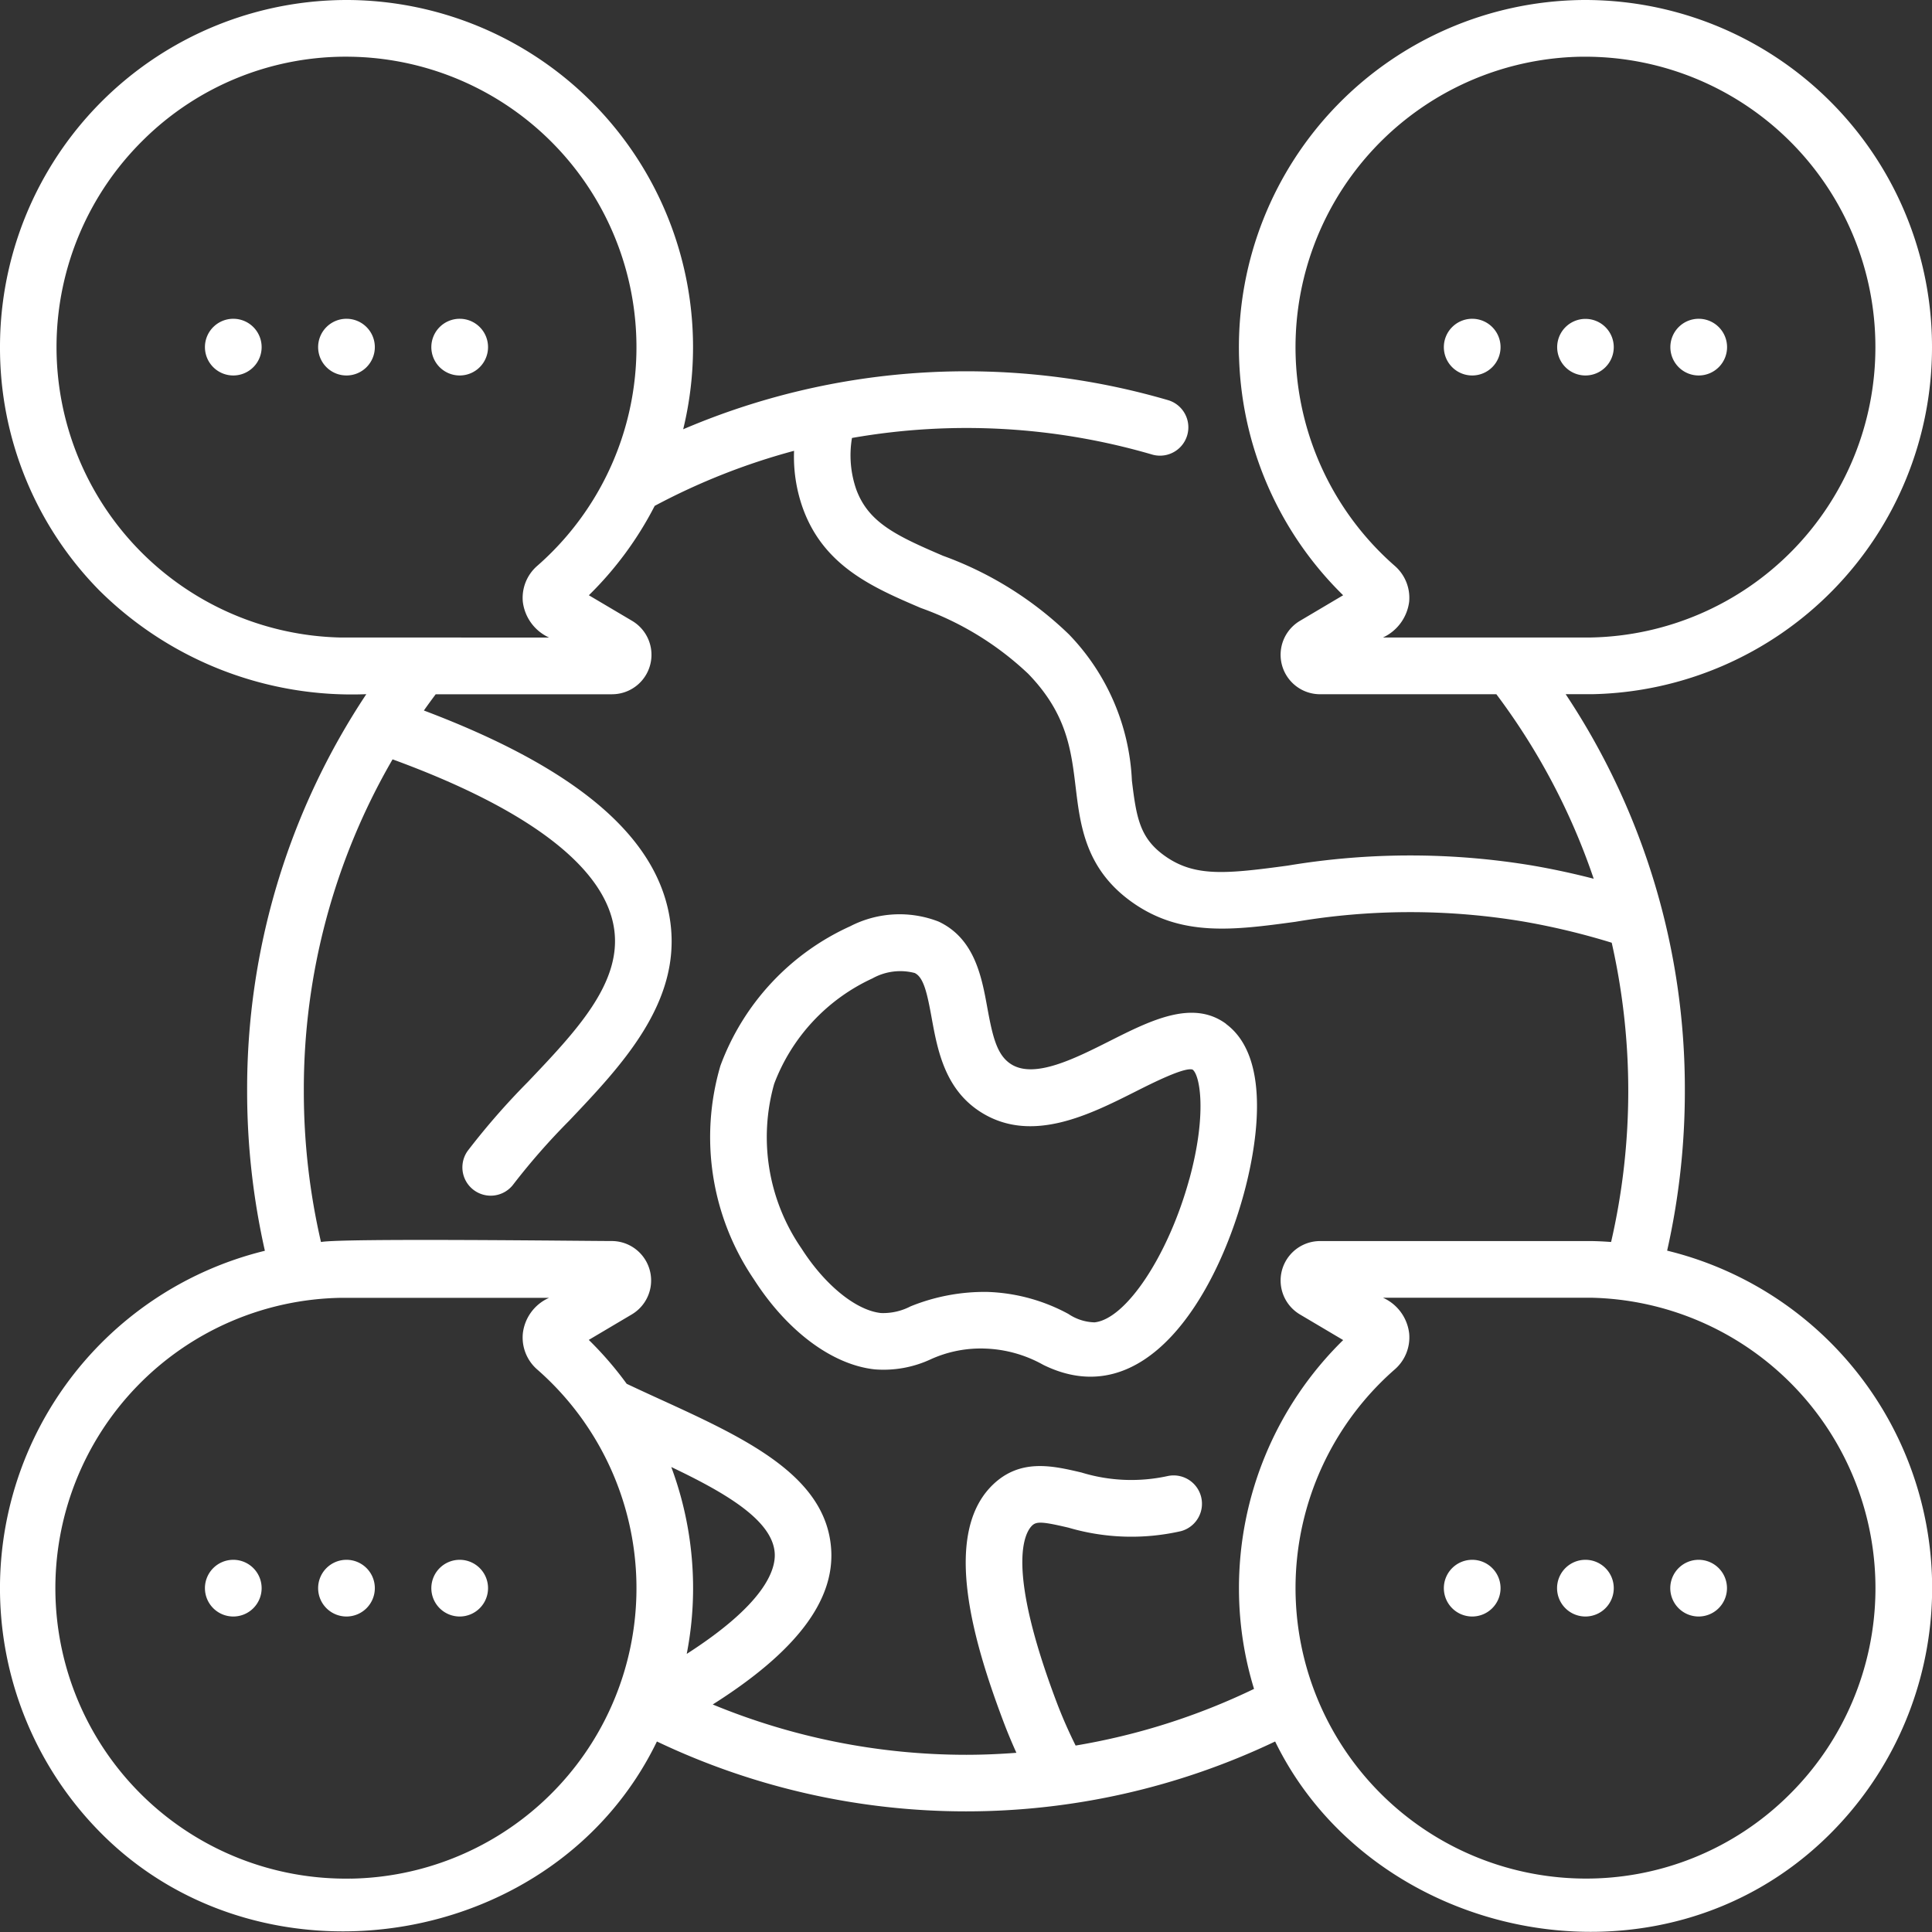 <svg xmlns="http://www.w3.org/2000/svg" width="107" height="107" viewBox="0 0 107 107"><rect x="0" y="0" width="107" height="107" fill="#333333" stroke="none"/><defs><style>.a{fill:#fff;}</style></defs><path class="a" d="M25.462,18.088a1.57,1.57,0,1,0,1.567,1.57A1.569,1.569,0,0,0,25.462,18.088Zm-6.27,0a1.57,1.57,0,1,0,1.567,1.57A1.569,1.569,0,0,0,19.192,18.088Zm74.885,3.14a1.57,1.57,0,1,0-1.567-1.57A1.569,1.569,0,0,0,94.077,21.228Zm-12.539-3.14a1.57,1.57,0,1,0,1.567,1.57A1.569,1.569,0,0,0,81.538,18.088Zm-68.615,0a1.57,1.57,0,1,0,1.567,1.57A1.569,1.569,0,0,0,12.923,18.088Zm76.452,1.57a1.567,1.567,0,1,0-1.567,1.57A1.569,1.569,0,0,0,89.375,19.658ZM12.923,86.82a1.57,1.57,0,1,0,1.567,1.57A1.569,1.569,0,0,0,12.923,86.82Zm74.885,0a1.57,1.57,0,1,0,1.567,1.57A1.569,1.569,0,0,0,87.808,86.82Zm6.27,0a1.57,1.57,0,1,0,1.567,1.57A1.569,1.569,0,0,0,94.077,86.82ZM92.329,69.706a40.127,40.127,0,0,0,.983-8.826,39.484,39.484,0,0,0-6.6-22h1.46A19.208,19.208,0,0,0,107,19.658,19.208,19.208,0,0,0,87.526.435,19.231,19.231,0,0,0,74.387,33.4l-2.395,1.419A2.185,2.185,0,0,0,73.1,38.882l9.773,0A36.475,36.475,0,0,1,88.264,49.1c-1.128-.291-2.267-.537-3.409-.733a41.249,41.249,0,0,0-13.535.006c-3.435.465-5.159.637-6.811-.539-1.378-.98-1.572-2.1-1.821-4.168a12.441,12.441,0,0,0-3.488-8.1,19.669,19.669,0,0,0-6.968-4.35c-2.618-1.122-4.132-1.845-4.809-3.674a5.759,5.759,0,0,1-.238-2.853,36.672,36.672,0,0,1,16.647.925,1.57,1.57,0,0,0,.882-3.013,39.882,39.882,0,0,0-26.877,1.606A19.226,19.226,0,0,0,19.475.435,19.208,19.208,0,0,0,0,19.658,19.13,19.13,0,0,0,5.5,33.131a19.861,19.861,0,0,0,14.787,5.748,39.483,39.483,0,0,0-6.6,22,40.138,40.138,0,0,0,.983,8.826A19.238,19.238,0,0,0,5.72,102.082c8.992,8.878,25.094,6.294,30.662-5.2a39.8,39.8,0,0,0,34.239,0c5.39,11.052,21.294,14.438,30.66,5.191a19.231,19.231,0,0,0-8.952-32.376ZM76.591,35.741a2.537,2.537,0,0,0,1.453-1.986,2.346,2.346,0,0,0-.79-1.976A16.09,16.09,0,0,1,87.571,3.574l.238,0a16.071,16.071,0,0,1,16.056,16.085A16.071,16.071,0,0,1,88.126,35.739Zm-57.718,0A16.09,16.09,0,0,1,7.921,8.2,15.935,15.935,0,0,1,19.429,3.575,16.09,16.09,0,0,1,29.745,31.78a2.346,2.346,0,0,0-.79,1.976,2.509,2.509,0,0,0,1.453,1.986Zm.556,68.734a16.084,16.084,0,0,1-.556-32.164l11.535,0a2.458,2.458,0,0,0-1.453,1.986,2.346,2.346,0,0,0,.79,1.976,16.126,16.126,0,0,1,2.61,2.911c.019.03.038.059.059.087a16.088,16.088,0,0,1-12.985,25.207ZM37.177,81.681c3,1.429,5.607,2.945,5.729,4.765.063.944-.565,2.821-4.873,5.585a19.013,19.013,0,0,0,.352-3.518A19.247,19.247,0,0,0,37.177,81.681ZM69.452,93.969a36.665,36.665,0,0,1-9.881,3.138c-.381-.767-.728-1.553-1.032-2.35-2.867-7.565-1.783-9.436-1.382-9.83.247-.243.587-.224,2.02.113a12.361,12.361,0,0,0,6.23.192,1.57,1.57,0,0,0-.756-3.047,9.413,9.413,0,0,1-4.756-.2c-1.6-.376-3.4-.8-4.933.7-2.843,2.791-.993,8.863.648,13.192.209.549.439,1.093.681,1.631-.928.071-1.86.111-2.792.111a36.791,36.791,0,0,1-14.026-2.787c4.6-2.908,6.751-5.734,6.56-8.6-.273-4.1-4.8-6.167-9.6-8.36-.569-.26-1.151-.528-1.725-.8a19.25,19.25,0,0,0-2.1-2.431l2.395-1.419A2.185,2.185,0,0,0,33.9,69.165c-1.376,0-14.991-.168-16.123.055a36.981,36.981,0,0,1-.95-8.34,36.4,36.4,0,0,1,4.915-18.392c7.6,2.778,11.841,6.039,12.281,9.468.381,2.956-2.126,5.6-4.781,8.391a40.113,40.113,0,0,0-3.33,3.811,1.568,1.568,0,1,0,2.53,1.854,37.326,37.326,0,0,1,3.071-3.5c2.9-3.055,6.191-6.517,5.619-10.956-.6-4.674-5.075-8.535-13.656-11.773q.32-.455.655-.9l9.77,0h0a2.185,2.185,0,0,0,1.11-4.064L32.613,33.4a19.23,19.23,0,0,0,3.646-4.95A36.44,36.44,0,0,1,43.978,25.4a8.481,8.481,0,0,0,.506,3.235c1.178,3.183,3.891,4.346,6.515,5.47a16.871,16.871,0,0,1,5.949,3.647c2.135,2.209,2.374,4.192,2.627,6.292.255,2.119.545,4.521,3.118,6.352,2.734,1.945,5.66,1.549,9.047,1.09a37.993,37.993,0,0,1,12.586-.023,39.456,39.456,0,0,1,4.936,1.181,37.264,37.264,0,0,1-.034,16.574c-.35-.026-.7-.044-1.056-.051h-.029l-15.039,0h0a2.185,2.185,0,0,0-1.11,4.064l2.395,1.419a19.233,19.233,0,0,0-5.771,13.865A18.951,18.951,0,0,0,69.452,93.969Zm29.627,5.876a15.942,15.942,0,0,1-11.509,4.627A16.09,16.09,0,0,1,77.255,76.267a2.346,2.346,0,0,0,.79-1.976,2.476,2.476,0,0,0-1.453-1.986l11.535,0A16.09,16.09,0,0,1,99.079,99.845ZM81.538,86.82a1.57,1.57,0,1,0,1.567,1.57A1.569,1.569,0,0,0,81.538,86.82Zm-56.076,0a1.57,1.57,0,1,0,1.567,1.57A1.569,1.569,0,0,0,25.462,86.82Zm42.446-29.68c-1.851-1.368-4.181-.194-6.434.94-1.947.981-4.154,2.092-5.445,1.31-.811-.492-1.051-1.521-1.35-3.157-.31-1.7-.7-3.818-2.69-4.757a5.961,5.961,0,0,0-4.9.255A13.678,13.678,0,0,0,39.9,59.454a14.006,14.006,0,0,0,1.845,11.82c1.843,2.882,4.353,4.752,6.712,5a6.194,6.194,0,0,0,3.1-.564,6.68,6.68,0,0,1,3.021-.588,7.051,7.051,0,0,1,3.2.9c5.607,2.763,9.541-3.736,11.106-9.464.594-2.174,1.687-7.443-.986-9.418ZM65.87,65.728c-1.148,4.2-3.5,7.764-5.254,7.941a2.71,2.71,0,0,1-1.445-.466,10.08,10.08,0,0,0-4.477-1.219,10.888,10.888,0,0,0-4.267.8,3.281,3.281,0,0,1-1.636.369c-1.38-.146-3.107-1.548-4.4-3.573a10.853,10.853,0,0,1-1.515-9.12,10.51,10.51,0,0,1,5.442-5.84,3.168,3.168,0,0,1,2.339-.3c.5.234.695,1.134.94,2.48.327,1.792.733,4.021,2.811,5.28,2.773,1.681,5.935.088,8.476-1.191.95-.479,2.719-1.368,3.165-1.219.415.307.805,2.465-.177,6.061ZM19.192,86.82a1.57,1.57,0,1,0,1.567,1.57A1.569,1.569,0,0,0,19.192,86.82Z" transform="translate(0 -0.433)"/></svg>